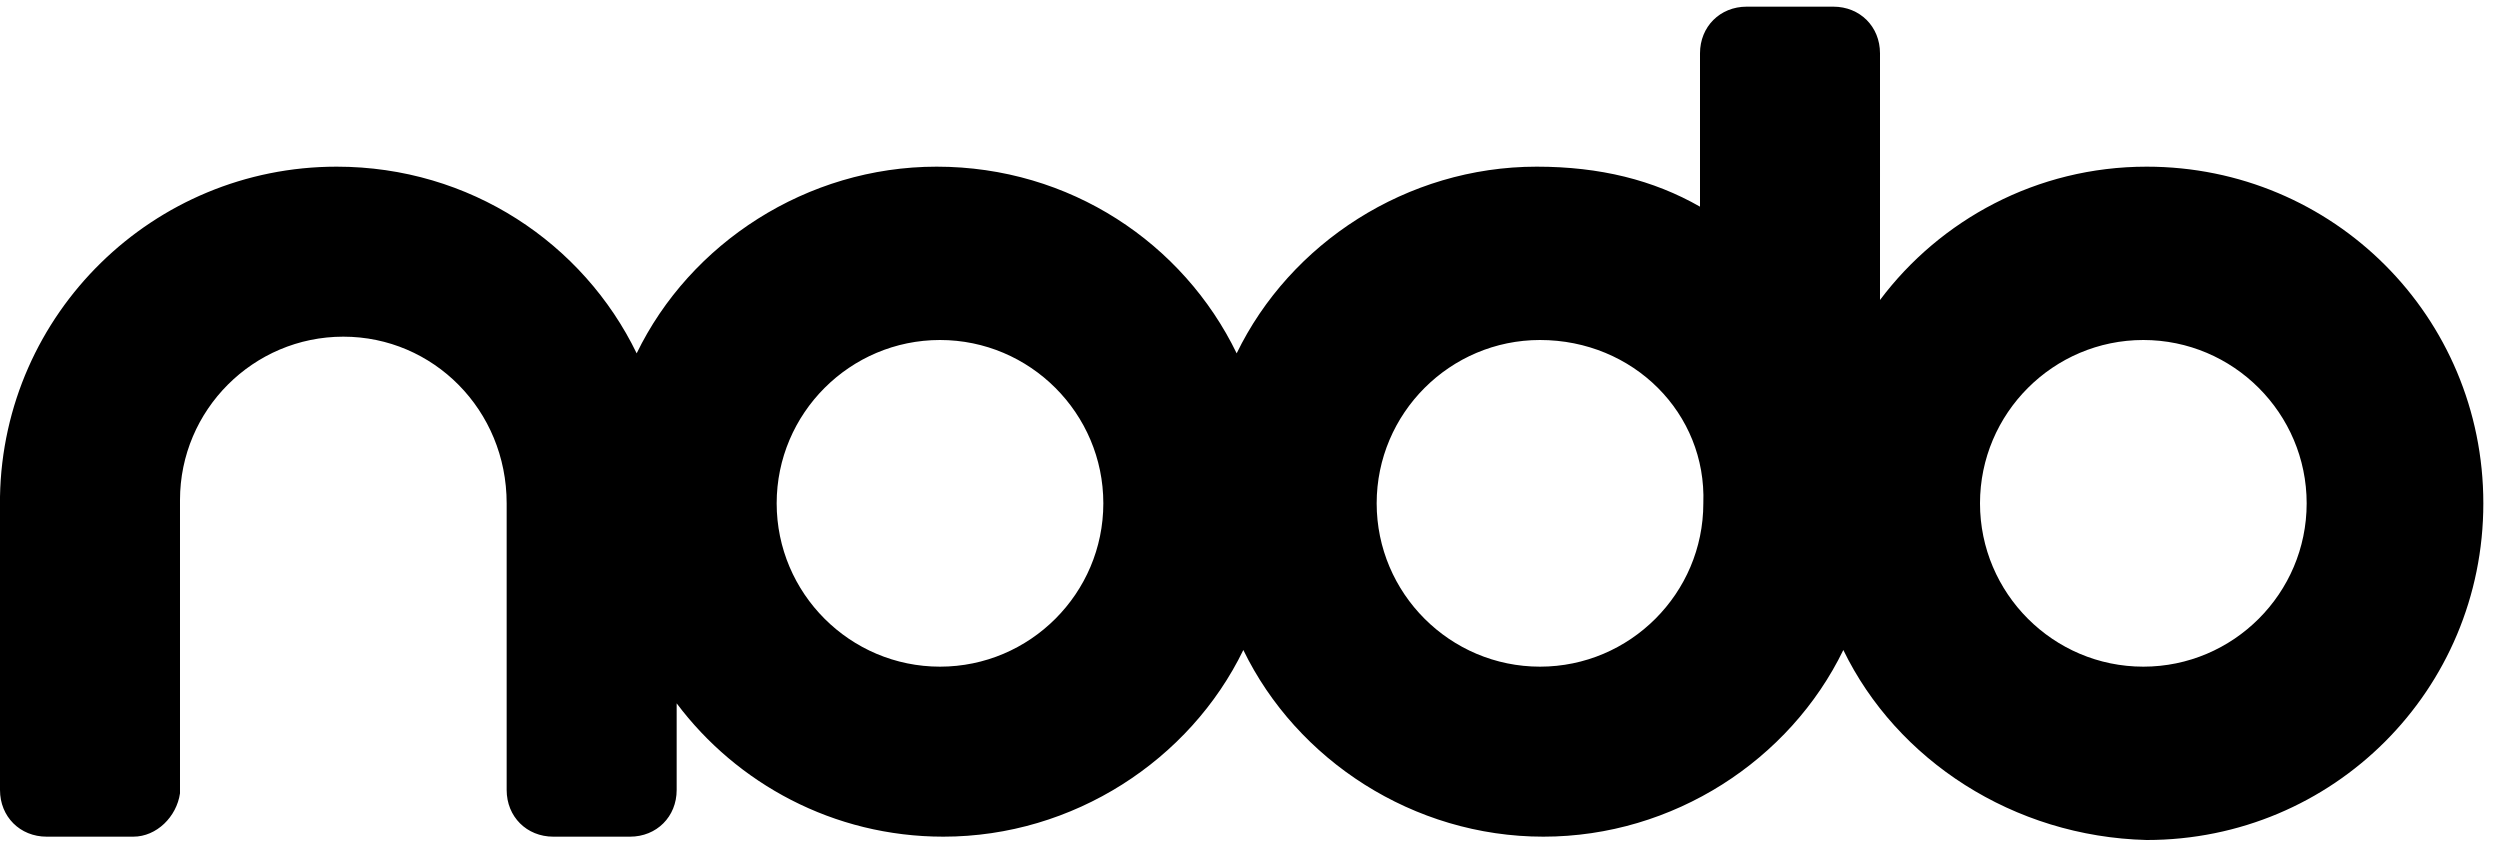 <?xml version="1.0" encoding="utf-8"?>
<svg version="1.1" id="Layer_1" xmlns="http://www.w3.org/2000/svg" xmlns:xlink="http://www.w3.org/1999/xlink" x="0px" y="0px" viewBox="0 0 75 26" style="enable-background:new 0 0 75 26;" xml:space="preserve">
    <path id="path-1_1_" d="M64.3,10.2c-2.7,0-4.9,2.2-4.9,4.9c0,2.7,2.2,4.9,4.9,4.9c2.7,0,4.9-2.2,4.9-4.9
	C69.2,12.4,67,10.2,64.3,10.2z M46.2,10.2c-2.7,0-4.9,2.2-4.9,4.9c0,2.7,2.2,4.9,4.9,4.9c2.7,0,4.9-2.2,4.9-4.9
	C51.2,12.4,49,10.2,46.2,10.2z M28.2,10.2c-2.7,0-4.9,2.2-4.9,4.9c0,2.7,2.2,4.9,4.9,4.9c2.7,0,4.9-2.2,4.9-4.9
	C33.1,12.4,30.9,10.2,28.2,10.2z M55.3,19.5c-1.6,3.3-5.1,5.6-9,5.6s-7.4-2.3-9-5.6c-1.6,3.3-5.1,5.6-9,5.6c-3.3,0-6.2-1.6-8-4
	c0,1.5,0,2.6,0,2.6c0,0.8-0.6,1.4-1.4,1.4h-2.3c-0.8,0-1.4-0.6-1.4-1.4v-8.6c0-2.8-2.2-5-4.9-5c-2.7,0-4.9,2.2-4.9,4.9
	c0,0.1,0,0.1,0,0.2c0,0,0,0.1,0,0.1v8.5c-0.1,0.7-0.7,1.3-1.4,1.3H1.4c-0.8,0-1.4-0.6-1.4-1.4c0,0,0-5.8,0-8.7c0,0,0-0.1,0-0.1
	C0.1,9.4,4.6,5,10.1,5c4,0,7.4,2.3,9,5.6c1.6-3.3,5.1-5.6,9-5.6c4,0,7.4,2.3,9,5.6c1.6-3.3,5.1-5.6,9-5.6C48,5,49.6,5.4,51,6.2V1.6
	c0-0.8,0.6-1.4,1.4-1.4h2.6c0.8,0,1.4,0.6,1.4,1.4V9c1.8-2.4,4.7-4,8-4c5.6,0,10.1,4.5,10.1,10.1c0,5.6-4.5,10.1-10.1,10.1
	C60.4,25.1,56.9,22.8,55.3,19.5z"/>
</svg>
